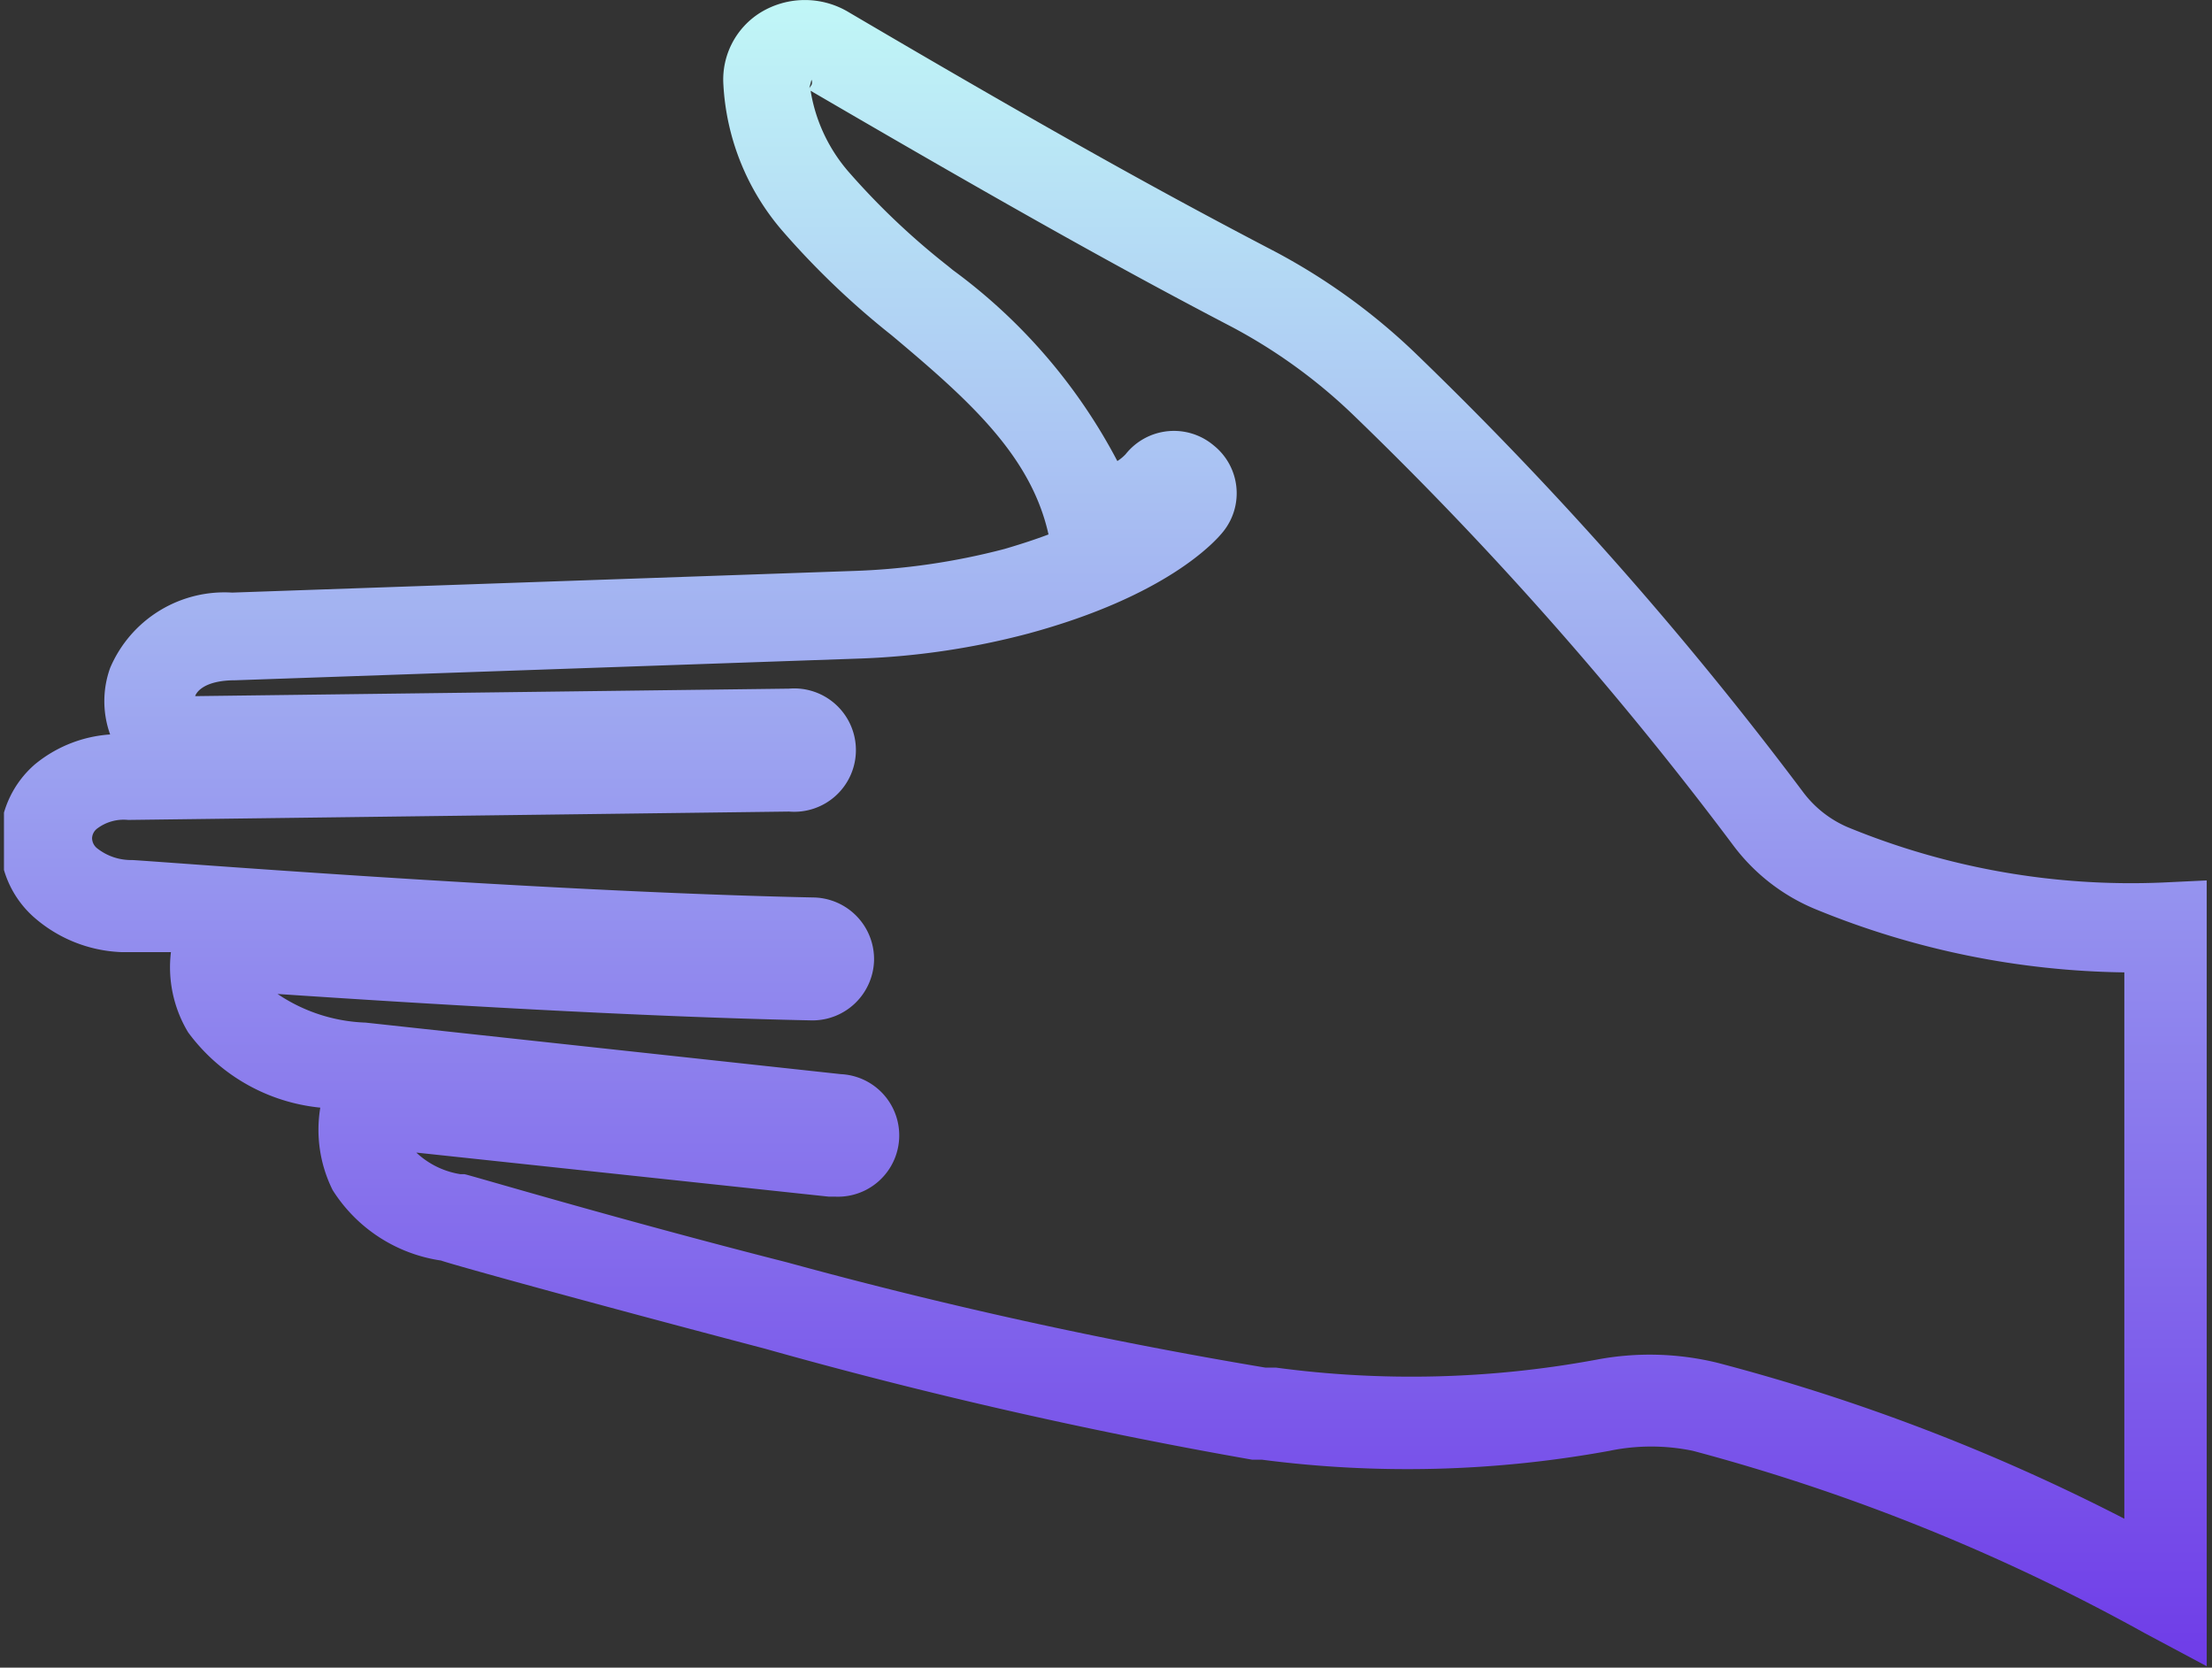 <svg id="Layer_1" data-name="Layer 1" xmlns="http://www.w3.org/2000/svg" xmlns:xlink="http://www.w3.org/1999/xlink" viewBox="0 0 50.21 37.85"><rect x="0" y="0" width="50.21" height="37.85" fill="#333333" stroke="none"/><defs><style>.cls-1{fill:none;}.cls-2{clip-path:url(#clip-path);}.cls-3{fill-rule:evenodd;fill:url(#linear-gradient);}</style><clipPath id="clip-path" transform="translate(0.09 -6.39)"><rect class="cls-1" width="50" height="50"/></clipPath><linearGradient id="linear-gradient" x1="25.02" y1="46.22" x2="25.02" y2="7.85" gradientTransform="matrix(1, 0, 0, -1, 0, 52)" gradientUnits="userSpaceOnUse"><stop offset="0" stop-color="#c2faf7"/><stop offset="1" stop-color="#6f3ce8"/></linearGradient></defs><g class="cls-2"><path class="cls-3" d="M17.18,6.67a1.93,1.93,0,0,1,2,0c5,2.94,7.43,4.26,9.69,5.44A14.21,14.21,0,0,1,32,14.37a83.26,83.26,0,0,1,8.84,10,2.49,2.49,0,0,0,1,.79,16.9,16.9,0,0,0,7.17,1.26l1.05-.05V44.24l-1.48-.79a45,45,0,0,0-10.24-4.13,4.65,4.65,0,0,0-1.9,0,25.55,25.55,0,0,1-7.89.2h0l-.22,0h0A112.37,112.37,0,0,1,17.27,37c-3.81-1-7.07-1.9-7.35-2A3.51,3.51,0,0,1,7.46,33.4a3.07,3.07,0,0,1-.28-1.87,4.24,4.24,0,0,1-3-1.71A2.86,2.86,0,0,1,3.79,28L2.66,28h0a3.19,3.19,0,0,1-2-.81A2.29,2.29,0,0,1-.09,25.4h0A2.3,2.3,0,0,1,.7,23.74a3,3,0,0,1,1.71-.68,2.23,2.23,0,0,1,0-1.51,2.82,2.82,0,0,1,2.77-1.71l14.07-.49a15.53,15.53,0,0,0,3.46-.5q.58-.17,1-.33c-.4-1.8-1.82-3.06-3.56-4.52h0l0,0a18.51,18.51,0,0,1-2.48-2.37,5.54,5.54,0,0,1-1.34-3.32A1.79,1.79,0,0,1,17.18,6.67Zm.52.86-.51-.86h0m8.09,10.18a1,1,0,0,0,.18-.15v0h0a1.4,1.4,0,0,1,2-.2h0a1.39,1.39,0,0,1,.22,1.95c-.18.23-1.29,1.47-4.43,2.32a17.32,17.32,0,0,1-3.91.57l-14.09.49h0c-.73,0-.89.29-.91.36s0,0,0,0l13.48-.17h0a1.4,1.4,0,1,1,0,2.79l-15,.19h0a1,1,0,0,0-.71.2.29.29,0,0,0-.11.21.3.3,0,0,0,.11.23,1.24,1.24,0,0,0,.79.27h0c.22,0,9.19.72,15.49.85h0a1.4,1.4,0,0,1,1.36,1.43h0a1.4,1.4,0,0,1-1.4,1.36h0c-3.93-.08-8.87-.38-12.14-.6a3.8,3.8,0,0,0,2,.65L19,30.77a1.39,1.39,0,0,1-.14,2.78h-.14l-9.36-1a1.89,1.89,0,0,0,1,.49h.09c.06,0,3.39,1,7.32,2a109.43,109.43,0,0,0,10.86,2.39l.24,0h0a23.07,23.07,0,0,0,7.28-.18,6.48,6.48,0,0,1,2.74.07,45,45,0,0,1,9.24,3.54V28.46a19.07,19.07,0,0,1-7-1.43,4.45,4.45,0,0,1-1.86-1.43,81.19,81.19,0,0,0-8.63-9.78,12.26,12.26,0,0,0-2.75-2c-2.26-1.18-4.66-2.5-9.58-5.37a3.71,3.71,0,0,0,.88,1.86,16.58,16.58,0,0,0,2.24,2.12l.11.09A12.68,12.68,0,0,1,25.27,16.85Zm-7-8.46h0s0,0,.05-.07a.15.15,0,0,0,0-.12h0m.46,24.56Zm-1-8.69Zm0-1.21Z" transform="translate(0.09 -6.39)"/></g></svg>